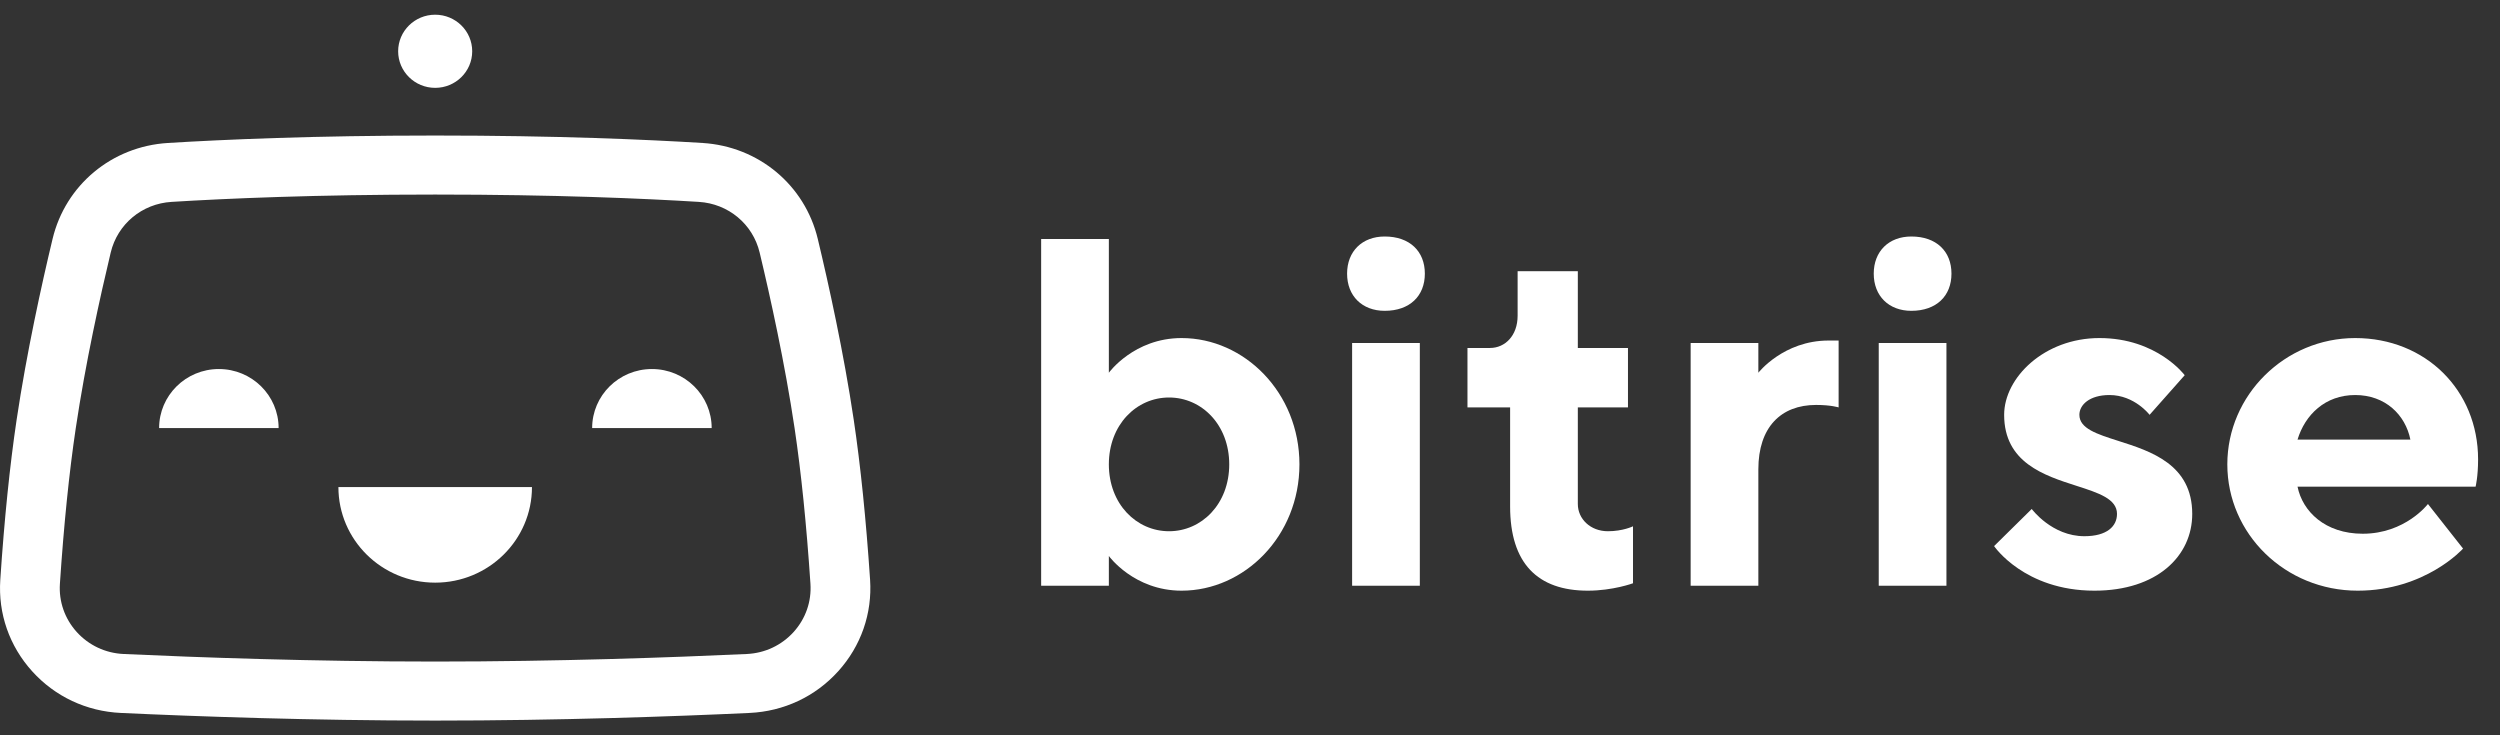 <svg xmlns="http://www.w3.org/2000/svg" width="85" height="25" viewBox="0 0 85 25" fill="none">
<rect x="0" y="0" width="85" height="25" fill="#333333" stroke="none"/>
<path d="M16.055 1.743C16.055 2.43 15.492 2.987 14.796 2.987C14.101 2.987 13.537 2.43 13.537 1.743C13.537 1.057 14.101 0.5 14.796 0.5C15.492 0.5 16.055 1.057 16.055 1.743Z" fill="white"/>
<path d="M5.41 14.554C5.41 13.446 6.319 12.547 7.441 12.547C8.563 12.547 9.473 13.446 9.473 14.554H5.41Z" fill="white"/>
<path d="M11.506 16.561C11.506 18.355 12.979 19.81 14.796 19.81C16.613 19.81 18.087 18.355 18.087 16.561H11.506Z" fill="white"/>
<path d="M22.165 12.547C21.043 12.547 20.133 13.446 20.133 14.554H24.197C24.197 13.446 23.287 12.547 22.165 12.547Z" fill="white"/>
<path fill-rule="evenodd" clip-rule="evenodd" d="M29.027 14.273C28.686 11.982 28.174 9.665 27.805 8.125C27.366 6.29 25.79 4.978 23.885 4.861C22.014 4.746 18.919 4.608 14.796 4.608C10.674 4.608 7.578 4.746 5.708 4.861C3.802 4.978 2.226 6.29 1.787 8.125C1.418 9.664 0.907 11.98 0.565 14.273C0.334 15.823 0.147 17.653 0.01 19.713C-0.067 20.861 0.318 21.966 1.094 22.824C1.871 23.684 2.941 24.186 4.107 24.24C6.669 24.359 10.602 24.5 14.796 24.5C18.99 24.5 22.924 24.359 25.485 24.24C26.651 24.186 27.721 23.684 28.498 22.824C29.274 21.966 29.659 20.861 29.583 19.713C29.445 17.653 29.258 15.823 29.027 14.273ZM26.983 21.488C26.572 21.942 26.006 22.207 25.39 22.236C22.85 22.353 18.95 22.493 14.796 22.493C10.642 22.493 6.742 22.353 4.202 22.236C3.586 22.207 3.02 21.942 2.609 21.488C2.2 21.035 1.996 20.451 2.037 19.845C2.171 17.838 2.352 16.062 2.575 14.565C2.906 12.343 3.405 10.088 3.764 8.587C3.996 7.618 4.828 6.925 5.834 6.864C7.676 6.75 10.726 6.615 14.796 6.615C18.866 6.615 21.916 6.75 23.758 6.864C24.764 6.925 25.596 7.618 25.828 8.587C26.188 10.088 26.686 12.345 27.017 14.565C27.24 16.062 27.421 17.838 27.555 19.845C27.596 20.451 27.392 21.035 26.983 21.488Z" fill="white"/>
<path fill-rule="evenodd" clip-rule="evenodd" d="M40.174 20.083C42.306 20.083 44.181 18.231 44.181 15.789C44.181 13.346 42.306 11.494 40.174 11.494C38.554 11.494 37.701 12.673 37.701 12.673V8.125H35.399V19.915H37.701V18.904C37.701 18.904 38.554 20.083 40.174 20.083ZM39.748 13.515C40.856 13.515 41.794 14.441 41.794 15.789C41.794 17.136 40.856 18.062 39.748 18.062C38.639 18.062 37.701 17.136 37.701 15.789C37.701 14.441 38.639 13.515 39.748 13.515Z" fill="white"/>
<path d="M45.972 19.915H48.274V11.662H45.972V19.915Z" fill="white"/>
<path d="M47.08 10.568C46.313 10.568 45.801 10.062 45.801 9.304C45.801 8.546 46.313 8.041 47.08 8.041C47.933 8.041 48.445 8.546 48.445 9.304C48.445 10.062 47.933 10.568 47.08 10.568Z" fill="white"/>
<path d="M53.646 9.22H51.599V10.736C51.599 11.41 51.173 11.831 50.661 11.831H49.894V13.852H51.344V17.22C51.344 19.157 52.282 20.083 53.987 20.083C54.84 20.083 55.522 19.831 55.522 19.831V17.894C55.522 17.894 55.181 18.062 54.669 18.062C54.072 18.062 53.646 17.641 53.646 17.136V13.852H55.351V11.831H53.646V9.22Z" fill="white"/>
<path d="M62.513 13.852C62.513 13.852 62.257 13.768 61.746 13.768C60.552 13.768 59.784 14.525 59.784 15.957V19.915H57.482V11.662H59.784V12.673C59.784 12.673 60.637 11.578 62.172 11.578H62.513V13.852Z" fill="white"/>
<path d="M66.179 19.915H63.877V11.662H66.179V19.915Z" fill="white"/>
<path d="M63.707 9.304C63.707 10.062 64.218 10.568 64.986 10.568C65.838 10.568 66.35 10.062 66.35 9.304C66.35 8.546 65.838 8.041 64.986 8.041C64.218 8.041 63.707 8.546 63.707 9.304Z" fill="white"/>
<path d="M73.086 14.104C73.086 14.104 72.574 13.431 71.722 13.431C71.04 13.431 70.699 13.768 70.699 14.104C70.699 14.569 71.296 14.759 72.018 14.989C73.129 15.342 74.536 15.79 74.536 17.473C74.536 18.904 73.342 20.083 71.21 20.083C68.823 20.083 67.799 18.567 67.799 18.567L69.079 17.305C69.079 17.305 69.761 18.231 70.869 18.231C71.637 18.231 71.978 17.894 71.978 17.473C71.978 16.961 71.349 16.759 70.6 16.518C69.499 16.165 68.141 15.728 68.141 14.104C68.141 12.841 69.505 11.494 71.381 11.494C73.342 11.494 74.28 12.757 74.28 12.757L73.086 14.104Z" fill="white"/>
<path fill-rule="evenodd" clip-rule="evenodd" d="M80.333 18.147C79.054 18.147 78.287 17.389 78.116 16.547H84.17C84.17 16.547 84.255 16.21 84.255 15.62C84.255 13.262 82.465 11.494 80.077 11.494C77.69 11.494 75.729 13.431 75.729 15.789C75.729 18.147 77.69 20.083 80.162 20.083C82.465 20.083 83.744 18.652 83.744 18.652L82.55 17.136C82.55 17.136 81.782 18.147 80.333 18.147ZM81.953 14.946H78.116C78.372 14.104 79.054 13.431 80.077 13.431C81.1 13.431 81.783 14.104 81.953 14.946Z" fill="white"/>
</svg>
